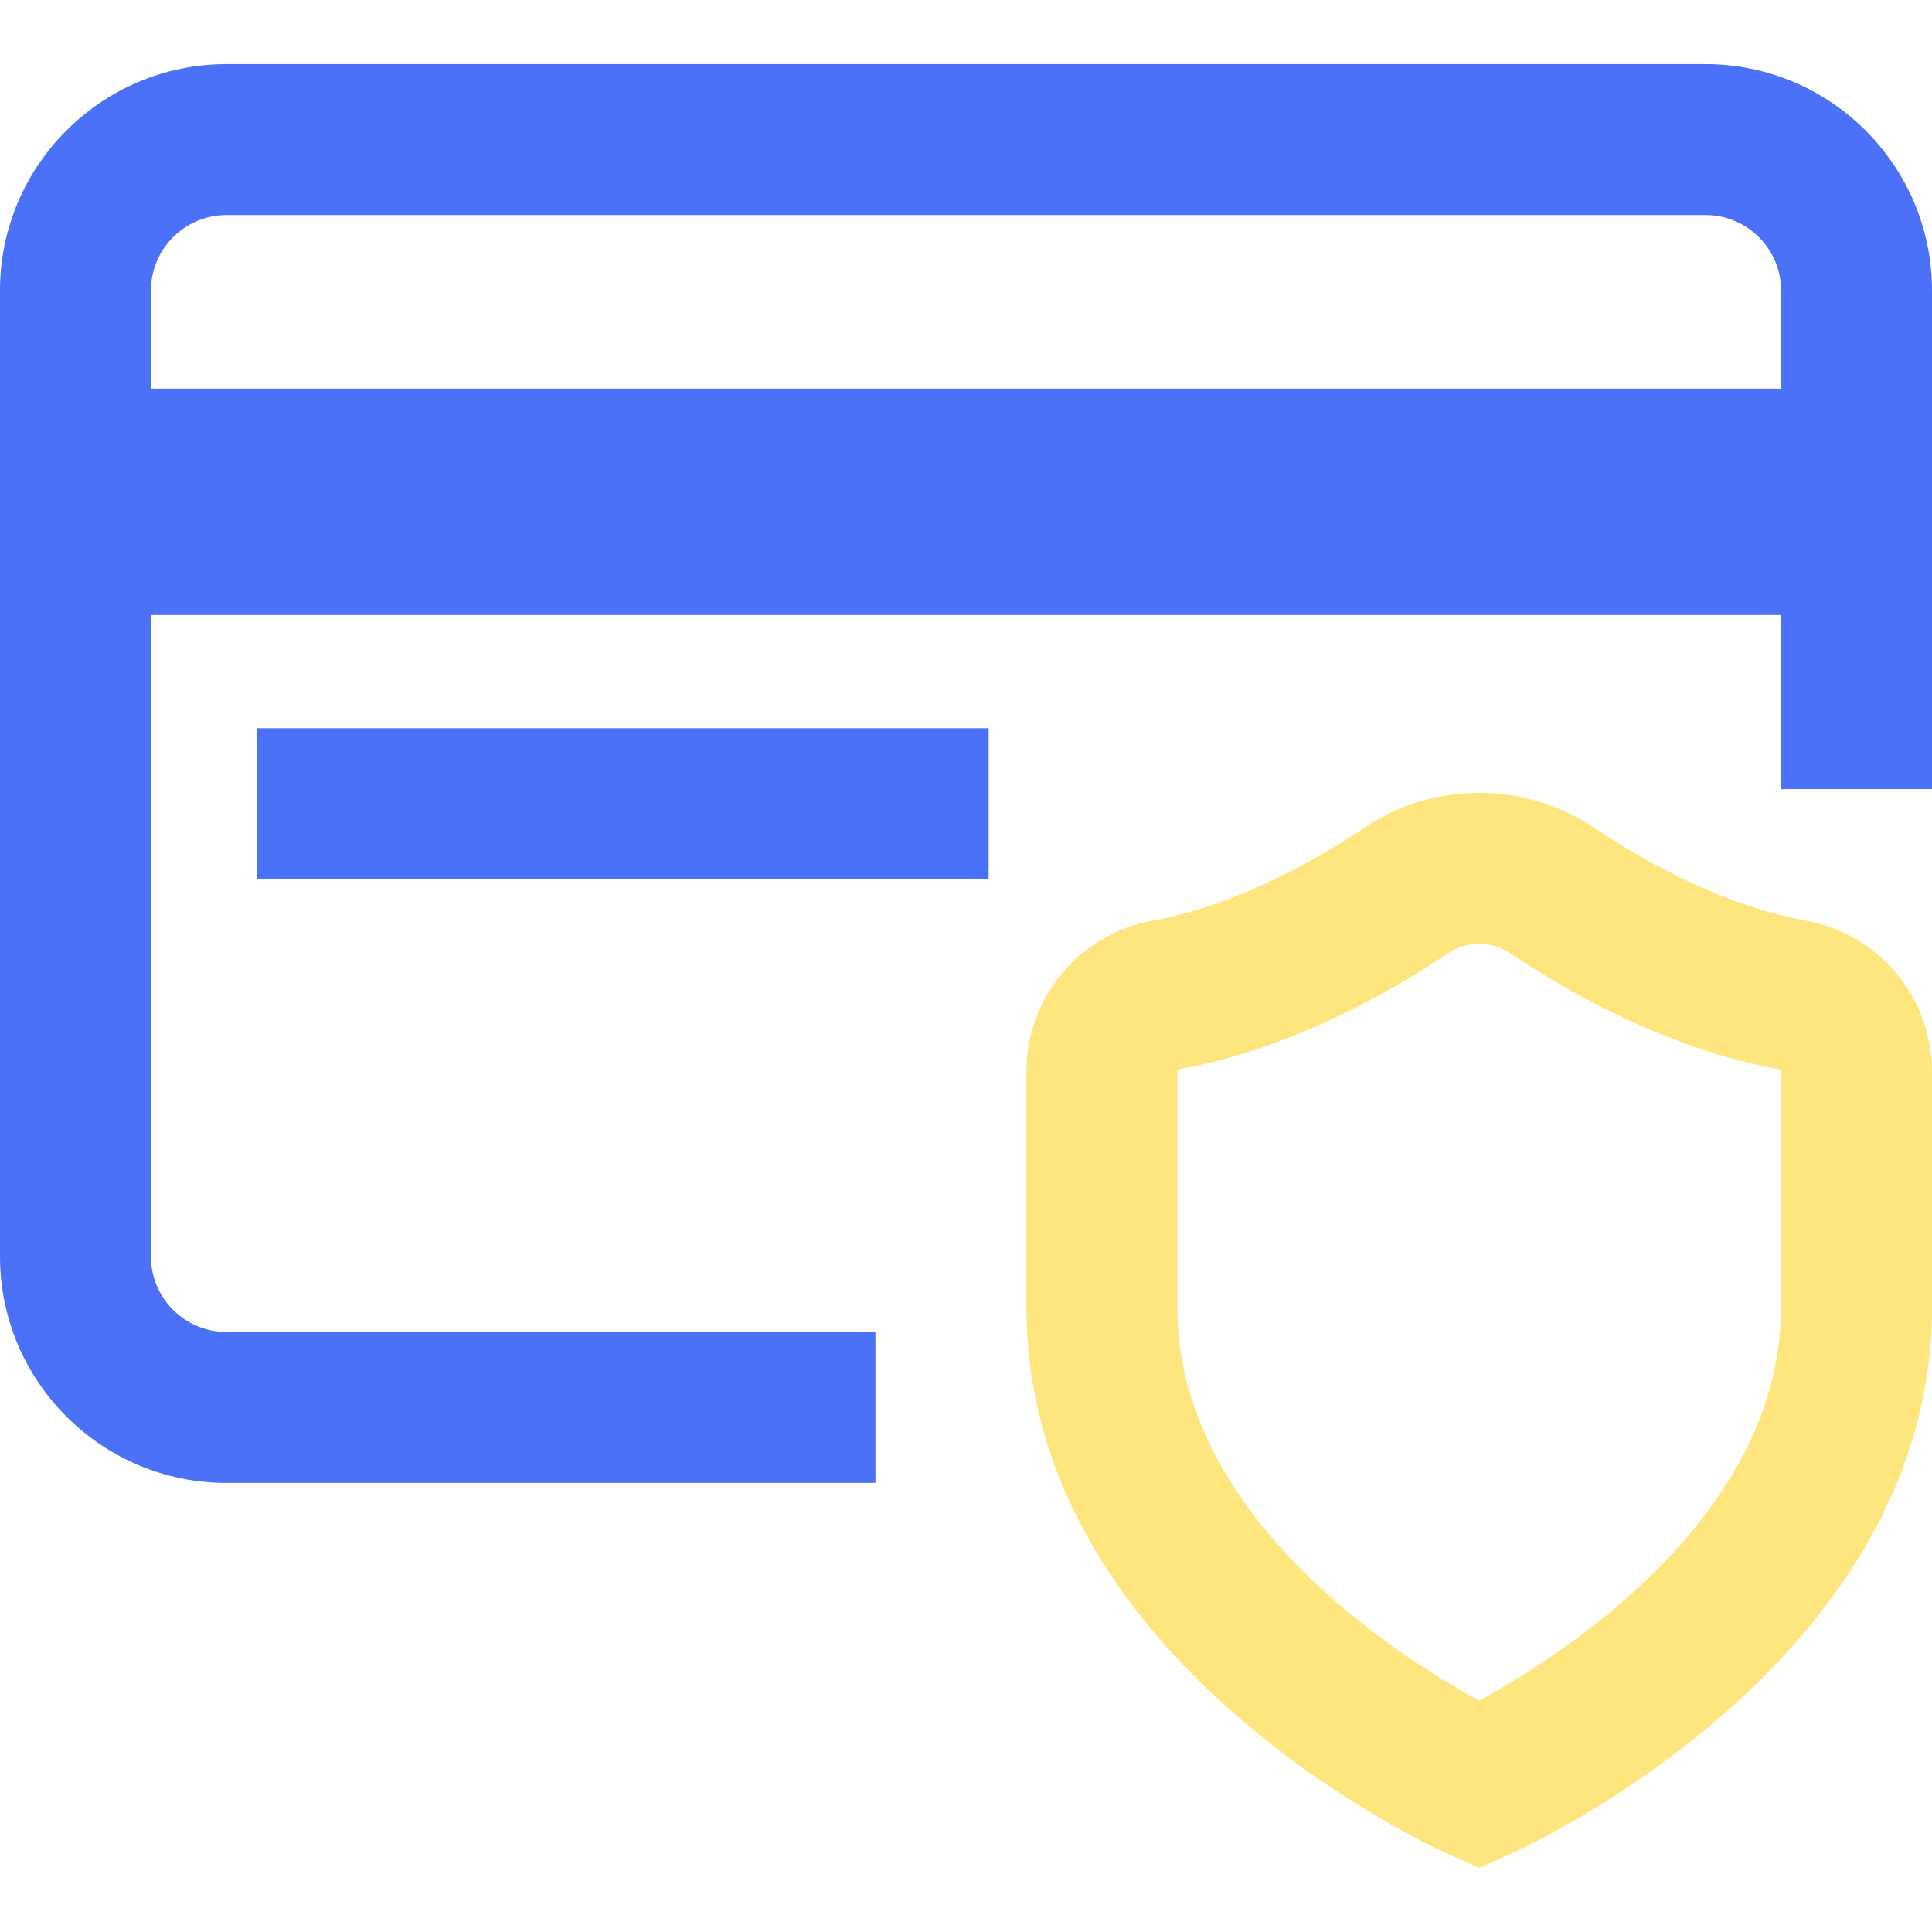<svg width="43" height="43" viewBox="0 0 43 43" fill="none" xmlns="http://www.w3.org/2000/svg">
<path d="M22.004 16.208H5.711V19.567H22.004V16.208Z" fill="#4B71F8"/>
<path d="M37.961 1.427H5.039C2.261 1.427 0 3.687 0 6.466V27.966C0 30.744 2.261 33.005 5.039 33.005H19.484V29.645H5.039C4.113 29.645 3.359 28.892 3.359 27.966V13.688H39.641V17.562H43V6.466C43 3.687 40.739 1.427 37.961 1.427ZM39.641 8.649H3.359V6.466C3.359 5.54 4.113 4.786 5.039 4.786H37.961C38.887 4.786 39.641 5.54 39.641 6.466V8.649Z" fill="#4B71F8"/>
<path d="M40.185 20.489C38.161 20.125 36.234 18.933 35.5 18.437C34.734 17.919 33.842 17.646 32.922 17.646C32.001 17.646 31.11 17.919 30.344 18.437C29.61 18.933 27.683 20.125 25.659 20.489C24.027 20.782 22.844 22.197 22.844 23.853V29.093C22.844 36.984 31.854 41.096 32.237 41.268L32.922 41.573L33.606 41.268C33.99 41.096 43 36.984 43 29.093V23.853C43 22.197 41.816 20.782 40.185 20.489ZM39.641 29.093C39.641 33.748 34.757 36.85 32.922 37.85C31.085 36.848 26.203 33.747 26.203 29.093V23.853C26.203 23.825 26.224 23.801 26.253 23.796C28.812 23.335 31.092 21.985 32.224 21.221C32.432 21.08 32.674 21.006 32.922 21.006C33.17 21.006 33.411 21.08 33.62 21.221C34.752 21.985 37.032 23.335 39.591 23.796C39.62 23.801 39.641 23.825 39.641 23.853V29.093Z" fill="#FFE57E"/>
</svg>
